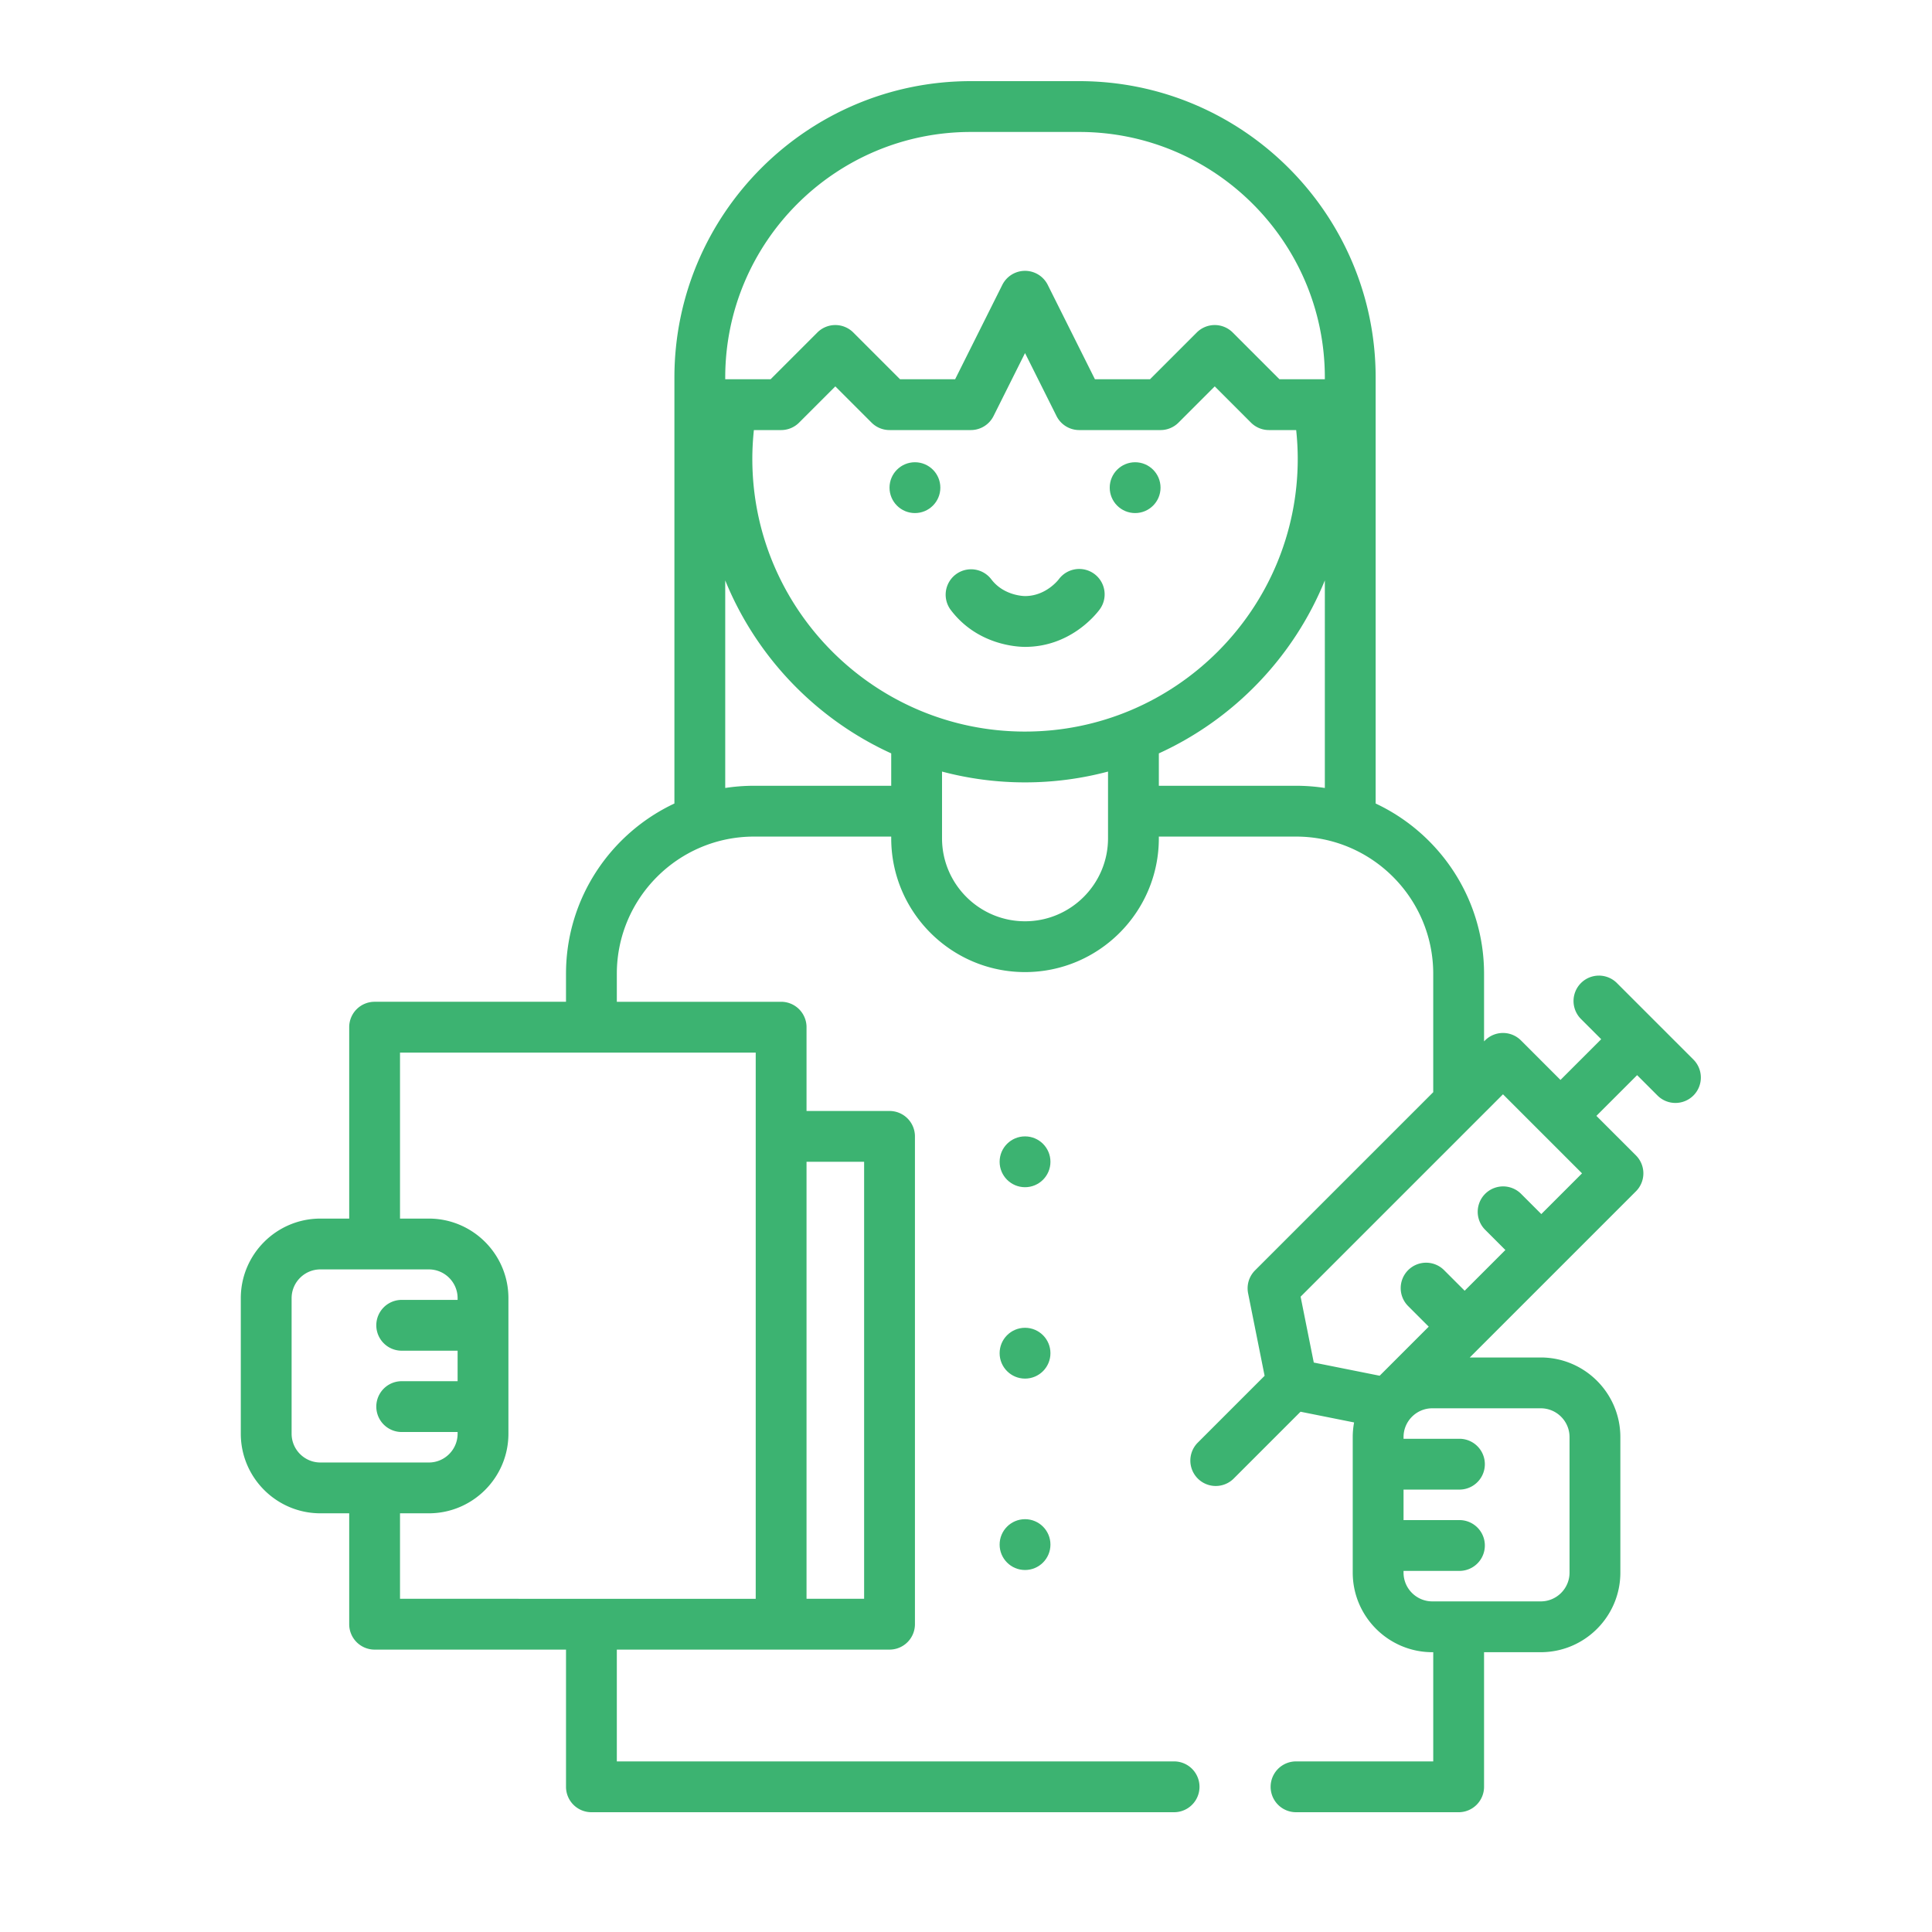 <svg xmlns="http://www.w3.org/2000/svg" width="512" height="512" viewBox="55 70 400 380" xml:space="preserve"><path fill="transparent" d="M0 0h512v512H0z"/><g transform="matrix(.7 0 0 .7 76.8 76.8)" fill="#3CB371"><path d="M292.572 145.785a7.517 7.517 0 0 0-10.521 1.503c-.153.204-3.828 5.01-10.02 5.01-.255 0-6.304-.057-10.02-5.01a7.516 7.516 0 0 0-12.024 9.018c7.867 10.49 19.743 11.021 22.043 11.021 13.113 0 20.662-9.181 22.043-11.021a7.515 7.515 0 0 0-1.501-10.521" data-original="#000000"/><circle cx="304.595" cy="120.235" r="7.515" data-original="#000000"/><circle cx="239.468" cy="120.235" r="7.515" data-original="#000000"/><circle cx="272.032" cy="319.624" r="7.515" data-original="#000000"/><circle cx="272.032" cy="376.235" r="7.515" data-original="#000000"/><circle cx="272.032" cy="432.845" r="7.515" data-original="#000000"/><path d="m469.721 289.388-11.333-11.333-.002-.002-.003-.002-11.333-11.333a7.515 7.515 0 0 0-10.627 10.628l6.022 6.022-12.045 12.044-11.69-11.69a7.513 7.513 0 0 0-10.626 0l-.287.285v-19.991c0-22.249-13.14-41.479-32.063-50.361V87.671C375.734 39.329 336.404 0 288.063 0H256c-48.342 0-87.671 39.329-87.671 87.671v125.983c-18.923 8.882-32.063 28.112-32.063 50.361v8.281h-56.61a7.515 7.515 0 0 0-7.515 7.515v56.611h-8.517c-12.983 0-23.546 10.563-23.546 23.546v40.078c0 12.983 10.563 23.546 23.546 23.546h8.517v32.799a7.515 7.515 0 0 0 7.515 7.515h56.611v40.579a7.515 7.515 0 0 0 7.515 7.515h172.337a7.515 7.515 0 1 0 0-15.03H151.296v-33.065h80.658a7.515 7.515 0 0 0 7.515-7.515V312.11a7.515 7.515 0 0 0-7.515-7.515h-24.548v-24.783a7.515 7.515 0 0 0-7.515-7.515h-48.595v-8.281c0-22.376 18.204-40.579 40.579-40.579h40.579v.501c0 21.823 17.755 39.577 39.577 39.577s39.577-17.755 39.577-39.577v-.501h40.579c22.376 0 40.579 18.204 40.579 40.579v34.735c0 .092.01.181.014.272l-52.714 52.713a7.51 7.51 0 0 0-2.055 6.787l4.88 24.396-19.828 19.829a7.515 7.515 0 0 0 10.626 10.628l19.828-19.829 15.844 3.169a23.5 23.5 0 0 0-.406 4.331v40.078c0 12.983 10.563 23.546 23.546 23.546h.265v32.3h-40.579a7.515 7.515 0 1 0 0 15.03h48.094a7.515 7.515 0 0 0 7.515-7.515v-39.813h16.768c12.983 0 23.546-10.563 23.546-23.546v-40.078c0-12.983-10.563-23.546-23.546-23.546h-20.993l3.798-3.798.003-.003.003-.003 45.341-45.34a7.515 7.515 0 0 0 0-10.628l-11.69-11.69 12.044-12.044 6.022 6.022a7.5 7.5 0 0 0 5.313 2.2 7.518 7.518 0 0 0 5.316-12.831m-262.316 30.236h17.033v129.252h-17.033zM63.624 408.563c-4.696 0-8.517-3.82-8.517-8.517v-40.078c0-4.696 3.82-8.517 8.517-8.517h32.063c4.696 0 8.517 3.82 8.517 8.517v.501H87.671a7.515 7.515 0 1 0 0 15.03h16.532v9.018H87.671a7.515 7.515 0 1 0 0 15.03h16.532v.501c0 4.696-3.82 8.517-8.517 8.517H63.624zm128.752-121.237v161.55H87.17v-25.284h8.517c12.983 0 23.546-10.563 23.546-23.546v-40.078c0-12.983-10.563-23.546-23.546-23.546H87.17v-49.096zm40.078-78.919h-40.579c-2.896 0-5.739.223-8.517.652v-61.396c9.225 22.673 26.899 41.041 49.096 51.166zm64.125 15.53c0 13.536-11.013 24.548-24.548 24.548s-24.548-11.011-24.548-24.548v-19.73c7.837 2.082 16.064 3.197 24.548 3.197s16.711-1.115 24.548-3.197zm-24.547-31.561c-44.475 0-80.658-36.183-80.658-80.658 0-2.846.164-5.693.46-8.517h8.057a7.52 7.52 0 0 0 5.313-2.2l10.718-10.719L226.64 101a7.5 7.5 0 0 0 5.313 2.2H256a7.51 7.51 0 0 0 6.721-4.154l9.309-18.619 9.31 18.62a7.51 7.51 0 0 0 6.721 4.154h24.047a7.52 7.52 0 0 0 5.313-2.2l10.719-10.719L338.859 101a7.5 7.5 0 0 0 5.313 2.2h8.056c.296 2.824.461 5.671.461 8.517 0 44.476-36.183 80.659-80.657 80.659m88.673 16.683a56 56 0 0 0-8.517-.652h-40.579v-9.578c22.197-10.125 39.871-28.493 49.096-51.166zm0-120.887h-13.42l-13.83-13.831a7.515 7.515 0 0 0-10.627 0l-13.831 13.831h-16.29l-13.955-27.909a7.513 7.513 0 0 0-13.442 0l-13.953 27.909h-16.291l-13.83-13.831a7.515 7.515 0 0 0-10.627 0l-13.831 13.831h-13.419v-.501c0-40.055 32.587-72.642 72.642-72.642h32.063c40.055 0 72.642 32.587 72.642 72.642zm63.859 304.36c4.696 0 8.517 3.82 8.517 8.517v40.078c0 4.696-3.82 8.517-8.517 8.517h-32.063c-4.696 0-8.517-3.82-8.517-8.517v-.501h16.532a7.515 7.515 0 1 0 0-15.03h-16.532v-9.018h16.532a7.515 7.515 0 1 0 0-15.03h-16.532v-.501c0-4.696 3.82-8.517 8.517-8.517h32.063zm.168-57.445-6.023-6.023a7.515 7.515 0 0 0-10.627 10.628l6.022 6.022-12.044 12.045-6.022-6.022a7.515 7.515 0 1 0-10.628 10.626l6.023 6.023-14.515 14.514-19.483-3.898-3.897-19.483 59.858-59.857 11.688 11.689.002.002.003.002 11.687 11.688z" data-original="#000000"/></g></svg>
